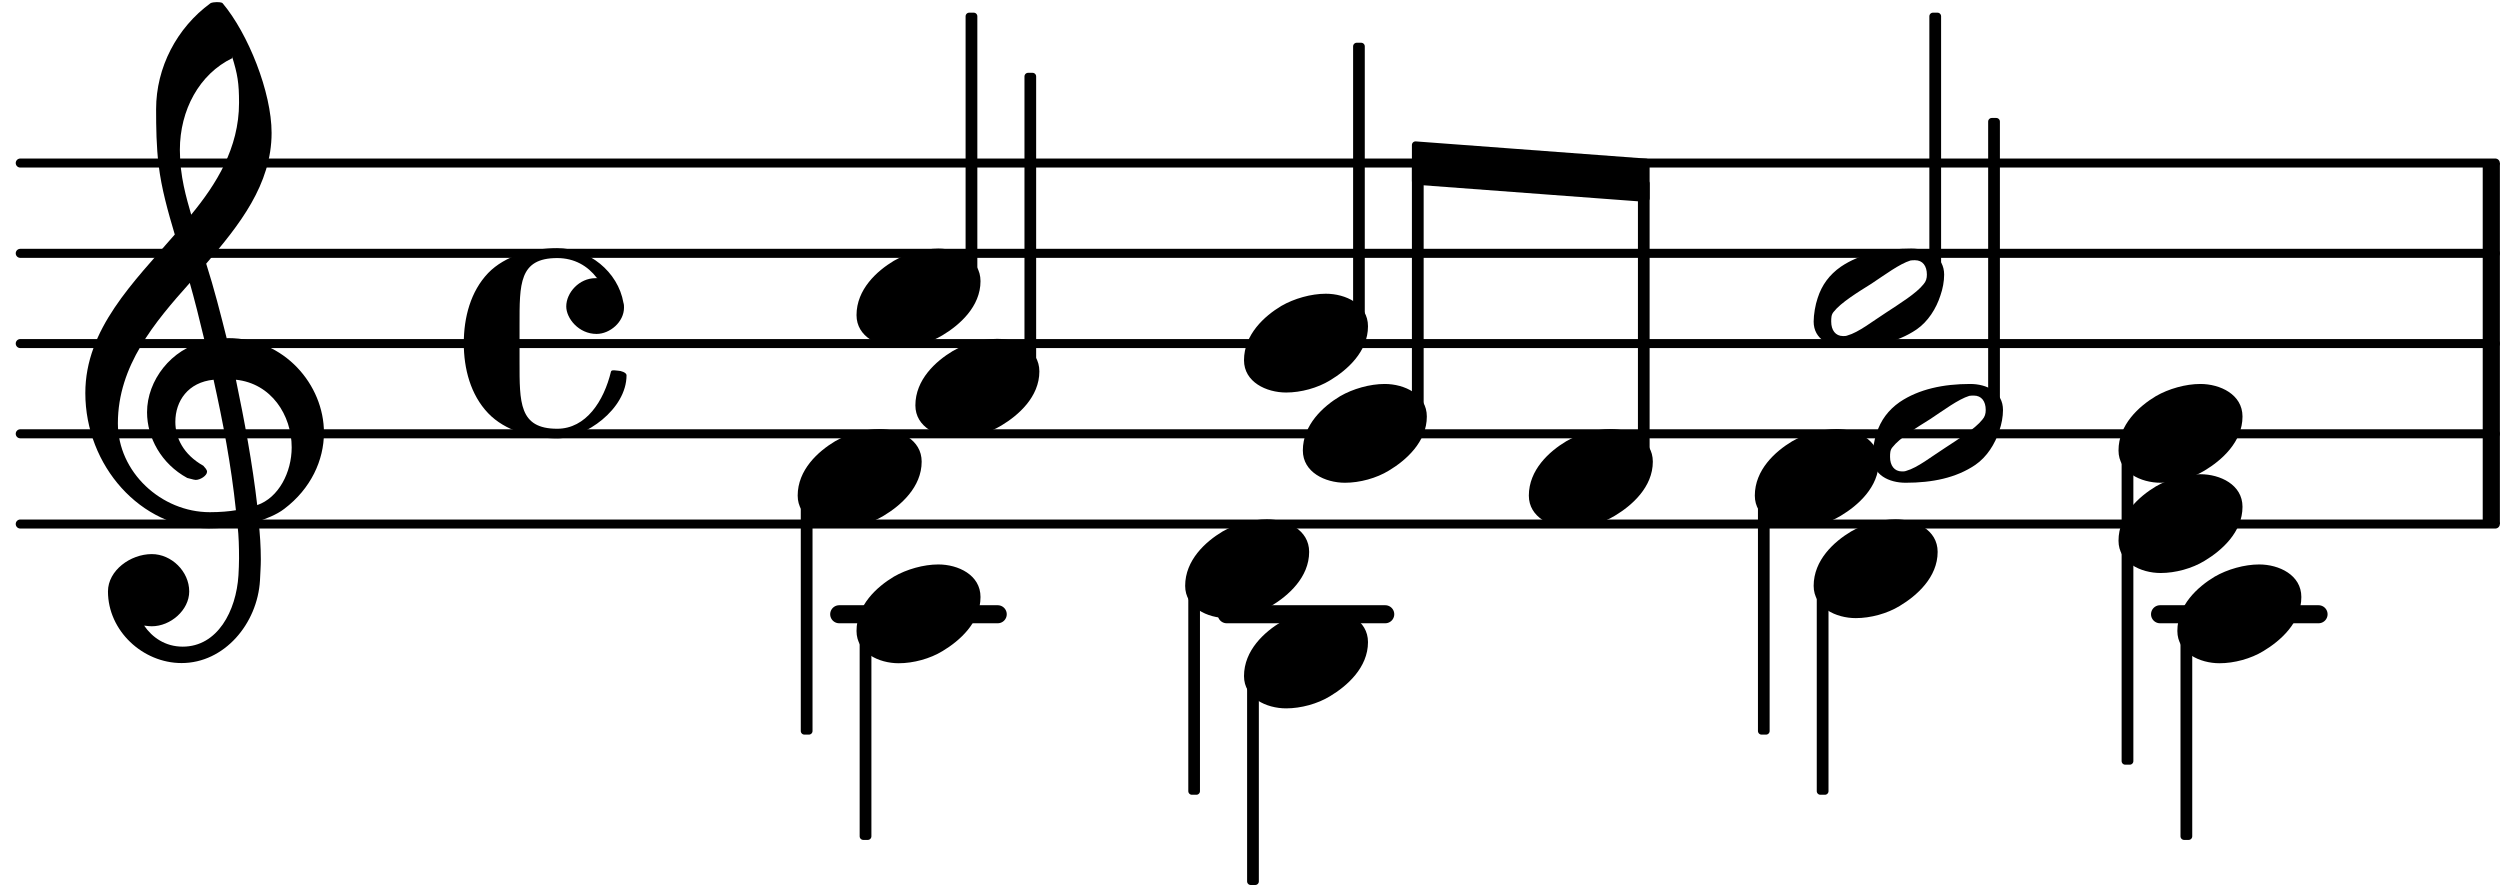 <?xml version="1.0" encoding="UTF-8"?>
<svg xmlns="http://www.w3.org/2000/svg" xmlns:xlink="http://www.w3.org/1999/xlink" width="138pt" height="49pt" viewBox="0 0 138 49" version="1.1">
<defs>
<g>
<symbol overflow="visible" id="glyph0-0">
<path style="stroke:none;" d="M 1 0 L 9.141 0 L 9.141 -10.656 L 0.812 -10.656 L 0.812 0 Z M 2.172 -1.016 L 2.172 -9.625 L 7.797 -9.625 L 7.797 -1.031 L 2.172 -1.031 Z M 2.172 -1.016 "/>
</symbol>
<symbol overflow="visible" id="glyph0-1">
<path style="stroke:none;" d="M 4.344 -2.75 C 3.531 -2.75 2.594 -2.484 1.891 -2.078 C 0.953 -1.516 -0.172 -0.5 -0.172 0.922 C -0.172 2.125 1.062 2.703 2.156 2.703 C 2.969 2.703 3.891 2.453 4.578 2.031 C 5.516 1.469 6.672 0.453 6.672 -0.953 C 6.672 -2.172 5.438 -2.75 4.344 -2.75 Z M 4.344 -2.75 "/>
</symbol>
<symbol overflow="visible" id="glyph0-2">
<path style="stroke:none;" d="M 6.078 -1.312 C 6.078 -1.109 6.031 -0.938 5.891 -0.781 C 5.5 -0.281 4.562 0.297 3.828 0.781 C 3.094 1.25 2.312 1.875 1.688 2.047 C 1.609 2.078 1.531 2.078 1.453 2.078 C 1.031 2.078 0.797 1.75 0.797 1.281 C 0.797 1.078 0.797 0.891 0.938 0.734 C 1.328 0.234 2.266 -0.344 3.016 -0.812 C 3.75 -1.297 4.562 -1.906 5.172 -2.094 C 5.266 -2.109 5.344 -2.109 5.422 -2.109 C 5.844 -2.109 6.078 -1.797 6.078 -1.312 Z M 5.219 -2.75 C 3.75 -2.75 2.391 -2.469 1.328 -1.75 C 0.703 -1.312 0.281 -0.75 0.047 -0.016 C -0.078 0.344 -0.172 0.891 -0.172 1.281 C -0.172 2.266 0.734 2.703 1.656 2.703 C 3.125 2.703 4.438 2.438 5.5 1.719 C 6.141 1.281 6.594 0.562 6.828 -0.172 C 6.953 -0.531 7.031 -0.938 7.031 -1.312 C 7.031 -2.312 6.141 -2.75 5.219 -2.75 Z M 5.219 -2.75 "/>
</symbol>
<symbol overflow="visible" id="glyph0-3">
<path style="stroke:none;" d="M 7.156 -0.531 C 7.891 -0.531 8.672 -1.188 8.672 -1.984 C 8.672 -2.078 8.672 -2.156 8.641 -2.25 C 8.344 -3.969 6.719 -5.266 4.984 -5.266 C 3.625 -5.266 2.109 -4.859 1.172 -3.891 C 0.203 -2.875 -0.172 -1.438 -0.172 -0.016 C -0.172 1.391 0.203 2.828 1.172 3.844 C 2.109 4.828 3.625 5.234 4.984 5.234 C 6.531 5.234 8.812 3.625 8.812 1.75 C 8.812 1.594 8.484 1.5 8.359 1.5 C 8.266 1.5 7.984 1.422 7.953 1.547 C 7.562 3.172 6.578 4.703 4.984 4.703 C 2.875 4.703 2.906 3.25 2.906 1 L 2.906 -1.031 C 2.906 -3.281 2.875 -4.719 4.984 -4.719 C 5.938 -4.719 6.672 -4.281 7.172 -3.625 C 7.266 -3.609 7.172 -3.609 7.094 -3.609 C 6.203 -3.609 5.484 -2.812 5.484 -2.047 C 5.484 -1.391 6.172 -0.531 7.156 -0.531 Z M 7.156 -0.531 "/>
</symbol>
<symbol overflow="visible" id="glyph0-4">
<path style="stroke:none;" d="M 7.672 -5.234 C 7.328 -6.609 6.969 -8.016 6.531 -9.391 C 8.359 -11.516 10.141 -13.766 10.141 -16.609 C 10.141 -18.859 8.844 -22.094 7.438 -23.766 C 7.375 -23.828 7.188 -23.828 7.109 -23.828 C 7.047 -23.828 6.828 -23.812 6.766 -23.766 C 4.906 -22.406 3.766 -20.219 3.766 -17.922 C 3.766 -16.891 3.781 -15.859 3.906 -14.828 C 4.062 -13.531 4.422 -12.266 4.797 -11 C 2.516 -8.359 -0.141 -5.781 -0.141 -2.25 C -0.141 1.766 2.922 5.219 6.672 5.219 C 7.297 5.219 7.875 5.156 8.266 5.094 C 8.328 5.656 8.344 6.25 8.344 6.875 C 8.344 7.234 8.328 7.453 8.312 7.812 C 8.188 9.781 7.156 11.75 5.234 11.75 C 4.266 11.75 3.547 11.234 3.109 10.594 C 3.109 10.578 3.312 10.625 3.531 10.625 C 4.562 10.625 5.594 9.734 5.594 8.703 C 5.594 7.594 4.609 6.641 3.531 6.641 C 2.344 6.641 1.109 7.547 1.109 8.703 C 1.109 10.875 3.031 12.656 5.172 12.656 C 7.531 12.656 9.359 10.484 9.5 8.094 C 9.516 7.703 9.547 7.312 9.547 6.938 C 9.547 6.234 9.5 5.531 9.422 4.828 C 9.781 4.703 10.406 4.484 10.844 4.141 C 12.312 3.031 13.031 1.453 13.031 -0.062 C 13.031 -2.703 10.844 -5.281 7.75 -5.281 C 7.672 -5.281 7.562 -5.266 7.656 -5.266 Z M 9.359 4.031 C 9.078 1.578 8.641 -0.719 8.172 -2.984 C 10.125 -2.781 11.25 -1.031 11.25 0.75 C 11.25 2.125 10.531 3.531 9.344 3.938 Z M 1.656 -0.578 C 1.656 -3.766 3.703 -6.172 5.625 -8.328 C 5.875 -7.453 6.172 -6.281 6.453 -5.094 C 4.609 -4.688 3.266 -2.953 3.266 -1.188 C 3.266 0.203 4.047 1.656 5.484 2.438 C 5.844 2.531 5.891 2.547 5.953 2.547 C 6.203 2.547 6.578 2.312 6.578 2.094 C 6.578 1.984 6.469 1.875 6.375 1.766 C 5.266 1.141 4.828 0.219 4.828 -0.656 C 4.828 -1.812 5.531 -2.844 6.938 -2.984 C 7.453 -0.656 7.906 1.688 8.172 4.219 C 7.828 4.281 7.297 4.328 6.734 4.328 C 4.047 4.328 1.656 2.109 1.656 -0.578 Z M 7.953 -20.844 C 8.266 -19.844 8.344 -19.359 8.344 -18.266 C 8.344 -15.766 7.078 -13.766 5.703 -12.094 C 5.438 -13.031 5.078 -14.203 5.078 -15.672 C 5.078 -17.875 6.156 -19.859 7.969 -20.734 Z M 7.953 -20.844 "/>
</symbol>
</g>
</defs>
<g id="surface1">
<path style="fill:none;stroke-width:8.302;stroke-linecap:round;stroke-linejoin:miter;stroke:rgb(0%,0%,0%);stroke-opacity:1;stroke-miterlimit:10;" d="M 18.62 334.57 L 2295.703 334.57 " transform="matrix(0.06,0,0,-0.06,0,49)"/>
<path style="fill:none;stroke-width:8.302;stroke-linecap:round;stroke-linejoin:miter;stroke:rgb(0%,0%,0%);stroke-opacity:1;stroke-miterlimit:10;" d="M 18.62 417.578 L 2295.703 417.578 " transform="matrix(0.06,0,0,-0.06,0,49)"/>
<path style="fill:none;stroke-width:8.302;stroke-linecap:round;stroke-linejoin:miter;stroke:rgb(0%,0%,0%);stroke-opacity:1;stroke-miterlimit:10;" d="M 18.62 500.586 L 2295.703 500.586 " transform="matrix(0.06,0,0,-0.06,0,49)"/>
<path style="fill:none;stroke-width:8.302;stroke-linecap:round;stroke-linejoin:miter;stroke:rgb(0%,0%,0%);stroke-opacity:1;stroke-miterlimit:10;" d="M 18.62 583.594 L 2295.703 583.594 " transform="matrix(0.06,0,0,-0.06,0,49)"/>
<path style="fill:none;stroke-width:8.302;stroke-linecap:round;stroke-linejoin:miter;stroke:rgb(0%,0%,0%);stroke-opacity:1;stroke-miterlimit:10;" d="M 18.62 666.667 L 2295.703 666.667 " transform="matrix(0.06,0,0,-0.06,0,49)"/>
<path style="fill:none;stroke-width:16.604;stroke-linecap:round;stroke-linejoin:miter;stroke:rgb(0%,0%,0%);stroke-opacity:1;stroke-miterlimit:10;" d="M 1987.24 251.562 L 2133.073 251.562 " transform="matrix(0.06,0,0,-0.06,0,49)"/>
<path style="fill:none;stroke-width:16.604;stroke-linecap:round;stroke-linejoin:miter;stroke:rgb(0%,0%,0%);stroke-opacity:1;stroke-miterlimit:10;" d="M 1128.581 251.562 L 1274.414 251.562 " transform="matrix(0.06,0,0,-0.06,0,49)"/>
<path style="fill:none;stroke-width:16.604;stroke-linecap:round;stroke-linejoin:miter;stroke:rgb(0%,0%,0%);stroke-opacity:1;stroke-miterlimit:10;" d="M 772.07 251.562 L 917.904 251.562 " transform="matrix(0.06,0,0,-0.06,0,49)"/>
<path style="fill:none;stroke-width:15.774;stroke-linecap:butt;stroke-linejoin:miter;stroke:rgb(0%,0%,0%);stroke-opacity:1;stroke-miterlimit:10;" d="M 2291.992 334.57 L 2291.992 666.667 " transform="matrix(0.06,0,0,-0.06,0,49)"/>
<path style="fill:none;stroke-width:6.642;stroke-linecap:butt;stroke-linejoin:round;stroke:rgb(0%,0%,0%);stroke-opacity:1;stroke-miterlimit:10;" d="M 1778.32 566.927 L 1782.487 566.927 L 1782.487 801.693 L 1778.32 801.693 Z M 1778.32 566.927 " transform="matrix(0.06,0,0,-0.06,0,49)"/>
<path style=" stroke:none;fill-rule:nonzero;fill:rgb(0%,0%,0%);fill-opacity:1;" d="M 106.699 14.984 L 106.949 14.984 L 106.949 0.898 L 106.699 0.898 Z M 106.699 14.984 "/>
<path style="fill:none;stroke-width:6.642;stroke-linecap:butt;stroke-linejoin:round;stroke:rgb(0%,0%,0%);stroke-opacity:1;stroke-miterlimit:10;" d="M 1620.638 144.141 L 1624.74 144.141 L 1624.74 357.292 L 1620.638 357.292 Z M 1620.638 144.141 " transform="matrix(0.06,0,0,-0.06,0,49)"/>
<path style=" stroke:none;fill-rule:nonzero;fill:rgb(0%,0%,0%);fill-opacity:1;" d="M 97.238 40.352 L 97.484 40.352 L 97.484 27.562 L 97.238 27.562 Z M 97.238 40.352 "/>
<path style="fill:none;stroke-width:6.642;stroke-linecap:butt;stroke-linejoin:round;stroke:rgb(0%,0%,0%);stroke-opacity:1;stroke-miterlimit:10;" d="M 1674.74 88.802 L 1678.906 88.802 L 1678.906 274.284 L 1674.74 274.284 Z M 1674.74 88.802 " transform="matrix(0.06,0,0,-0.06,0,49)"/>
<path style=" stroke:none;fill-rule:nonzero;fill:rgb(0%,0%,0%);fill-opacity:1;" d="M 100.484 43.672 L 100.734 43.672 L 100.734 32.543 L 100.484 32.543 Z M 100.484 43.672 "/>
<path style="fill:none;stroke-width:6.642;stroke-linecap:butt;stroke-linejoin:round;stroke:rgb(0%,0%,0%);stroke-opacity:1;stroke-miterlimit:10;" d="M 1832.422 442.383 L 1836.589 442.383 L 1836.589 704.818 L 1832.422 704.818 Z M 1832.422 442.383 " transform="matrix(0.06,0,0,-0.06,0,49)"/>
<path style=" stroke:none;fill-rule:nonzero;fill:rgb(0%,0%,0%);fill-opacity:1;" d="M 109.945 22.457 L 110.195 22.457 L 110.195 6.711 L 109.945 6.711 Z M 109.945 22.457 "/>
<g style="fill:rgb(0%,0%,0%);fill-opacity:1;">
  <use xlink:href="#glyph0-1" x="97.038" y="26.436"/>
</g>
<g style="fill:rgb(0%,0%,0%);fill-opacity:1;">
  <use xlink:href="#glyph0-2" x="103.534" y="23.945"/>
</g>
<g style="fill:rgb(0%,0%,0%);fill-opacity:1;">
  <use xlink:href="#glyph0-1" x="100.286" y="31.417"/>
</g>
<g style="fill:rgb(0%,0%,0%);fill-opacity:1;">
  <use xlink:href="#glyph0-2" x="100.286" y="16.473"/>
</g>
<path style="fill:none;stroke-width:6.642;stroke-linecap:butt;stroke-linejoin:round;stroke:rgb(0%,0%,0%);stroke-opacity:1;stroke-miterlimit:10;" d="M 1510.221 394.857 L 1514.323 394.857 L 1514.323 647.917 L 1510.221 647.917 Z M 1510.221 394.857 " transform="matrix(0.06,0,0,-0.06,0,49)"/>
<path style=" stroke:none;fill-rule:nonzero;fill:rgb(0%,0%,0%);fill-opacity:1;" d="M 90.613 25.309 L 90.859 25.309 L 90.859 10.125 L 90.613 10.125 Z M 90.613 25.309 "/>
<g style="fill:rgb(0%,0%,0%);fill-opacity:1;">
  <use xlink:href="#glyph0-1" x="84.564" y="26.436"/>
</g>
<path style="fill:none;stroke-width:6.642;stroke-linecap:butt;stroke-linejoin:round;stroke:rgb(0%,0%,0%);stroke-opacity:1;stroke-miterlimit:10;" d="M 1302.279 683.268 L 1302.279 650.065 L 1514.323 634.245 L 1514.323 667.448 Z M 1302.279 683.268 " transform="matrix(0.06,0,0,-0.06,0,49)"/>
<path style=" stroke:none;fill-rule:nonzero;fill:rgb(0%,0%,0%);fill-opacity:1;" d="M 78.137 8.004 L 78.137 9.996 L 90.859 10.945 L 90.859 8.953 Z M 78.137 8.004 "/>
<path style="fill:none;stroke-width:6.642;stroke-linecap:butt;stroke-linejoin:round;stroke:rgb(0%,0%,0%);stroke-opacity:1;stroke-miterlimit:10;" d="M 1955.208 116.471 L 1959.375 116.471 L 1959.375 398.828 L 1955.208 398.828 Z M 1955.208 116.471 " transform="matrix(0.06,0,0,-0.06,0,49)"/>
<path style=" stroke:none;fill-rule:nonzero;fill:rgb(0%,0%,0%);fill-opacity:1;" d="M 117.312 42.012 L 117.562 42.012 L 117.562 25.07 L 117.312 25.07 Z M 117.312 42.012 "/>
<path style="fill:none;stroke-width:6.642;stroke-linecap:butt;stroke-linejoin:round;stroke:rgb(0%,0%,0%);stroke-opacity:1;stroke-miterlimit:10;" d="M 2009.375 47.266 L 2013.542 47.266 L 2013.542 232.747 L 2009.375 232.747 Z M 2009.375 47.266 " transform="matrix(0.06,0,0,-0.06,0,49)"/>
<path style=" stroke:none;fill-rule:nonzero;fill:rgb(0%,0%,0%);fill-opacity:1;" d="M 120.562 46.164 L 120.809 46.164 L 120.809 35.035 L 120.562 35.035 Z M 120.562 46.164 "/>
<g style="fill:rgb(0%,0%,0%);fill-opacity:1;">
  <use xlink:href="#glyph0-1" x="117.114" y="23.945"/>
</g>
<g style="fill:rgb(0%,0%,0%);fill-opacity:1;">
  <use xlink:href="#glyph0-1" x="117.114" y="28.927"/>
</g>
<g style="fill:rgb(0%,0%,0%);fill-opacity:1;">
  <use xlink:href="#glyph0-1" x="120.362" y="33.908"/>
</g>
<path style="fill:none;stroke-width:6.642;stroke-linecap:butt;stroke-linejoin:round;stroke:rgb(0%,0%,0%);stroke-opacity:1;stroke-miterlimit:10;" d="M 740.039 144.141 L 744.206 144.141 L 744.206 357.292 L 740.039 357.292 Z M 740.039 144.141 " transform="matrix(0.06,0,0,-0.06,0,49)"/>
<path style=" stroke:none;fill-rule:nonzero;fill:rgb(0%,0%,0%);fill-opacity:1;" d="M 44.402 40.352 L 44.652 40.352 L 44.652 27.562 L 44.402 27.562 Z M 44.402 40.352 "/>
<path style="fill:none;stroke-width:6.642;stroke-linecap:butt;stroke-linejoin:round;stroke:rgb(0%,0%,0%);stroke-opacity:1;stroke-miterlimit:10;" d="M 945.833 477.865 L 949.935 477.865 L 949.935 746.354 L 945.833 746.354 Z M 945.833 477.865 " transform="matrix(0.06,0,0,-0.06,0,49)"/>
<path style=" stroke:none;fill-rule:nonzero;fill:rgb(0%,0%,0%);fill-opacity:1;" d="M 56.75 20.328 L 56.996 20.328 L 56.996 4.219 L 56.75 4.219 Z M 56.75 20.328 "/>
<path style="fill:none;stroke-width:6.642;stroke-linecap:butt;stroke-linejoin:round;stroke:rgb(0%,0%,0%);stroke-opacity:1;stroke-miterlimit:10;" d="M 794.206 47.266 L 798.372 47.266 L 798.372 232.747 L 794.206 232.747 Z M 794.206 47.266 " transform="matrix(0.06,0,0,-0.06,0,49)"/>
<path style=" stroke:none;fill-rule:nonzero;fill:rgb(0%,0%,0%);fill-opacity:1;" d="M 47.652 46.164 L 47.898 46.164 L 47.898 35.035 L 47.652 35.035 Z M 47.652 46.164 "/>
<path style="fill:none;stroke-width:6.642;stroke-linecap:butt;stroke-linejoin:round;stroke:rgb(0%,0%,0%);stroke-opacity:1;stroke-miterlimit:10;" d="M 891.667 560.872 L 895.833 560.872 L 895.833 801.693 L 891.667 801.693 Z M 891.667 560.872 " transform="matrix(0.06,0,0,-0.06,0,49)"/>
<path style=" stroke:none;fill-rule:nonzero;fill:rgb(0%,0%,0%);fill-opacity:1;" d="M 53.5 15.348 L 53.75 15.348 L 53.75 0.898 L 53.5 0.898 Z M 53.5 15.348 "/>
<g style="fill:rgb(0%,0%,0%);fill-opacity:1;">
  <use xlink:href="#glyph0-3" x="25.773" y="18.964"/>
</g>
<g style="fill:rgb(0%,0%,0%);fill-opacity:1;">
  <use xlink:href="#glyph0-4" x="4.851" y="23.945"/>
</g>
<g style="fill:rgb(0%,0%,0%);fill-opacity:1;">
  <use xlink:href="#glyph0-1" x="44.204" y="26.436"/>
</g>
<g style="fill:rgb(0%,0%,0%);fill-opacity:1;">
  <use xlink:href="#glyph0-1" x="50.701" y="21.455"/>
</g>
<g style="fill:rgb(0%,0%,0%);fill-opacity:1;">
  <use xlink:href="#glyph0-1" x="47.452" y="33.908"/>
</g>
<g style="fill:rgb(0%,0%,0%);fill-opacity:1;">
  <use xlink:href="#glyph0-1" x="47.452" y="16.473"/>
</g>
<path style="fill:none;stroke-width:6.642;stroke-linecap:butt;stroke-linejoin:round;stroke:rgb(0%,0%,0%);stroke-opacity:1;stroke-miterlimit:10;" d="M 1096.549 88.802 L 1100.651 88.802 L 1100.651 274.284 L 1096.549 274.284 Z M 1096.549 88.802 " transform="matrix(0.06,0,0,-0.06,0,49)"/>
<path style=" stroke:none;fill-rule:nonzero;fill:rgb(0%,0%,0%);fill-opacity:1;" d="M 65.793 43.672 L 66.039 43.672 L 66.039 32.543 L 65.793 32.543 Z M 65.793 43.672 "/>
<path style="fill:none;stroke-width:6.642;stroke-linecap:butt;stroke-linejoin:round;stroke:rgb(0%,0%,0%);stroke-opacity:1;stroke-miterlimit:10;" d="M 1302.279 436.328 L 1306.445 436.328 L 1306.445 662.956 L 1302.279 662.956 Z M 1302.279 436.328 " transform="matrix(0.06,0,0,-0.06,0,49)"/>
<path style=" stroke:none;fill-rule:nonzero;fill:rgb(0%,0%,0%);fill-opacity:1;" d="M 78.137 22.82 L 78.387 22.82 L 78.387 9.223 L 78.137 9.223 Z M 78.137 22.82 "/>
<path style="fill:none;stroke-width:6.642;stroke-linecap:butt;stroke-linejoin:round;stroke:rgb(0%,0%,0%);stroke-opacity:1;stroke-miterlimit:10;" d="M 1150.651 5.794 L 1154.818 5.794 L 1154.818 191.276 L 1150.651 191.276 Z M 1150.651 5.794 " transform="matrix(0.06,0,0,-0.06,0,49)"/>
<path style=" stroke:none;fill-rule:nonzero;fill:rgb(0%,0%,0%);fill-opacity:1;" d="M 69.039 48.652 L 69.289 48.652 L 69.289 37.523 L 69.039 37.523 Z M 69.039 48.652 "/>
<g style="fill:rgb(0%,0%,0%);fill-opacity:1;">
  <use xlink:href="#glyph0-1" x="68.841" y="18.964"/>
</g>
<g style="fill:rgb(0%,0%,0%);fill-opacity:1;">
  <use xlink:href="#glyph0-1" x="68.841" y="36.399"/>
</g>
<g style="fill:rgb(0%,0%,0%);fill-opacity:1;">
  <use xlink:href="#glyph0-1" x="72.089" y="23.945"/>
</g>
<g style="fill:rgb(0%,0%,0%);fill-opacity:1;">
  <use xlink:href="#glyph0-1" x="65.593" y="31.417"/>
</g>
<path style="fill:none;stroke-width:6.642;stroke-linecap:butt;stroke-linejoin:round;stroke:rgb(0%,0%,0%);stroke-opacity:1;stroke-miterlimit:10;" d="M 1248.177 519.336 L 1252.279 519.336 L 1252.279 774.023 L 1248.177 774.023 Z M 1248.177 519.336 " transform="matrix(0.06,0,0,-0.06,0,49)"/>
<path style=" stroke:none;fill-rule:nonzero;fill:rgb(0%,0%,0%);fill-opacity:1;" d="M 74.891 17.84 L 75.137 17.84 L 75.137 2.559 L 74.891 2.559 Z M 74.891 17.84 "/>
</g>
</svg>
